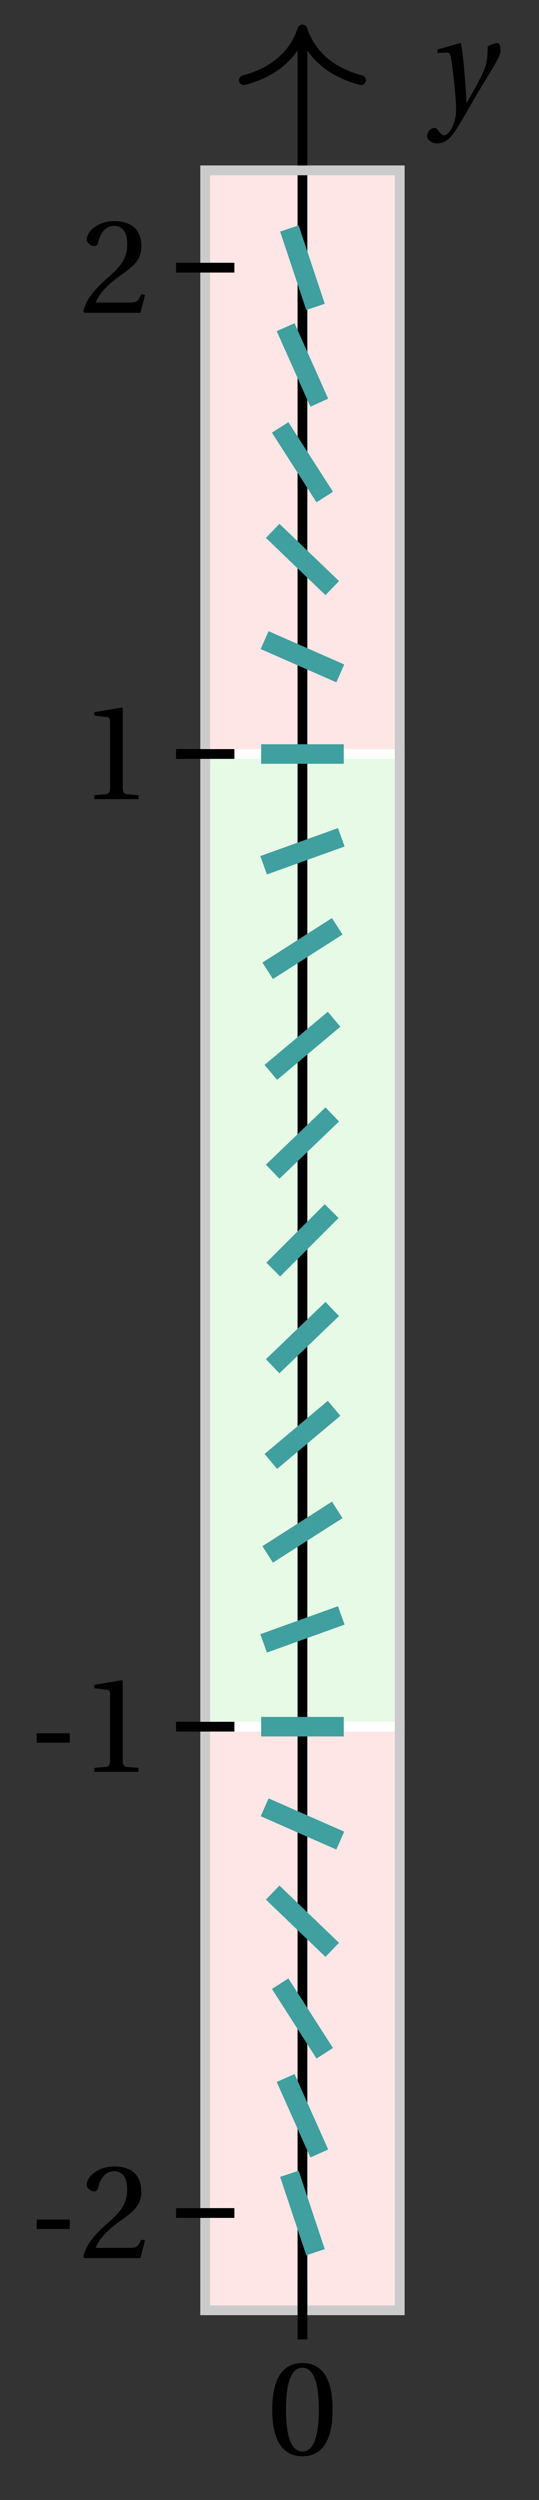 <svg xmlns="http://www.w3.org/2000/svg" xmlns:xlink="http://www.w3.org/1999/xlink" version="1.1" width="22" height="102" viewBox="0 0 22 102">
<rect x="0" y="0" width="22" height="102" fill="#333333" stroke="none"/>
<defs>
<path id="font_1_1" d="M.071 .454 .074 .429 .142 .431C.164 .432 .169 .415 .177 .363 .188 .285 .21 .093 .21 .013 .21-.017 .208-.058 .186-.111 .168-.153 .142-.182 .122-.182 .107-.182 .096-.171 .081-.151 .069-.135 .061-.127 .046-.127 .02-.128-.005-.158-.005-.187-.005-.214 .024-.242 .068-.242 .153-.242 .19-.179 .278-.027 .298 .007 .358 .113 .42 .215 .477 .309 .54 .406 .54 .446 .54 .481 .529 .502 .522 .502 .503 .502 .469 .494 .444 .477 .445 .442 .443 .381 .431 .339 .415 .283 .356 .175 .29 .061H.287C.28 .214 .261 .425 .247 .498L.239 .502 .071 .454Z"/>
<path id="font_2_2" d="M.265 .645C.36 .645 .387 .497 .387 .334 .387 .171 .36 .023 .265 .023 .17 .023 .143 .171 .143 .334 .143 .497 .17 .645 .265 .645M.265 .68C.1 .68 .041 .534 .041 .334 .041 .134 .1-.012 .265-.012 .43-.012 .489 .134 .489 .334 .489 .534 .43 .68 .265 .68Z"/>
<path id="font_2_1" d="M.074 .286V.216H.319V.286H.074Z"/>
<path id="font_2_4" d="M.485 .132 .457 .137C.436 .083 .416 .076 .376 .076H.12C.136 .128 .195 .199 .288 .266 .384 .336 .458 .381 .458 .493 .458 .632 .366 .68 .261 .68 .124 .68 .053 .597 .053 .545 .053 .511 .091 .495 .108 .495 .126 .495 .133 .505 .137 .522 .153 .59 .192 .645 .254 .645 .331 .645 .353 .58 .353 .507 .353 .4 .299 .34 .212 .263 .089 .156 .046 .088 .027 .01L.037 0H.451L.485 .132Z"/>
<path id="font_2_3" d="M.437 0V.029L.353 .036C.332 .038 .32 .046 .32 .085V.674L.315 .68 .109 .645V.62L.202 .609C.219 .607 .226 .599 .226 .57V.085C.226 .066 .223 .054 .217 .047 .212 .04 .204 .037 .193 .036L.109 .029V0H.437Z"/>
</defs>
<path transform="matrix(1,0,0,-1,12.345,50.606)" d="M-3.968-43.654V-19.843H3.968V-43.654ZM3.968-19.843" fill="#ffe6e6"/>
<path transform="matrix(1,0,0,-1,12.345,50.606)" stroke-width=".399" stroke-linecap="butt" stroke-miterlimit="10" stroke-linejoin="miter" fill="none" stroke="#ffffff" d="M-3.968-43.654V-19.843H3.968V-43.654ZM3.968-19.843"/>
<path transform="matrix(1,0,0,-1,12.345,50.606)" d="M-3.968-19.843V19.843H3.968V-19.843ZM3.968 19.843" fill="#e6fae6"/>
<path transform="matrix(1,0,0,-1,12.345,50.606)" stroke-width=".399" stroke-linecap="butt" stroke-miterlimit="10" stroke-linejoin="miter" fill="none" stroke="#ffffff" d="M-3.968-19.843V19.843H3.968V-19.843ZM3.968 19.843"/>
<path transform="matrix(1,0,0,-1,12.345,50.606)" d="M-3.968 19.843V43.654H3.968V19.843ZM3.968 43.654" fill="#ffe6e6"/>
<path transform="matrix(1,0,0,-1,12.345,50.606)" stroke-width=".399" stroke-linecap="butt" stroke-miterlimit="10" stroke-linejoin="miter" fill="none" stroke="#ffffff" d="M-3.968 19.843V43.654H3.968V19.843ZM3.968 43.654"/>
<path transform="matrix(1,0,0,-1,12.345,50.606)" stroke-width=".399" stroke-linecap="butt" stroke-miterlimit="10" stroke-linejoin="miter" fill="none" stroke="#000000" d="M0-43.654V49.208"/>
<path transform="matrix(0,-1,-1,-0,12.345,1.199)" stroke-width=".399" stroke-linecap="round" stroke-linejoin="round" fill="none" stroke="#000000" d="M-2.072 2.391C-1.694 .956-.85 .279 0 0-.85-.279-1.694-.956-2.072-2.391"/>
<use data-text="y" xlink:href="#font_1_1" transform="matrix(5.5,0,0,-5.499,17.461,4.519)"/>
<path transform="matrix(1,0,0,-1,12.345,50.606)" stroke-width=".399" stroke-linecap="butt" stroke-miterlimit="10" stroke-linejoin="miter" fill="none" stroke="#cbcbcb" d="M-3.968-43.654V43.654H3.968V-43.654ZM3.968 43.654"/>
<path transform="matrix(1,0,0,-1,12.345,50.606)" stroke-width=".399" stroke-linecap="butt" stroke-miterlimit="10" stroke-linejoin="miter" fill="none" stroke="#000000" d="M0-44.844V-42.463"/>
<use data-text="0" xlink:href="#font_2_2" transform="matrix(5.5,0,0,-5.499,10.886,100.15)"/>
<path transform="matrix(1,0,0,-1,12.345,50.606)" stroke-width=".399" stroke-linecap="butt" stroke-miterlimit="10" stroke-linejoin="miter" fill="none" stroke="#000000" d="M-5.159-39.685H-2.778"/>
<use data-text="-" xlink:href="#font_2_1" transform="matrix(5.5,0,0,-5.499,1.093,92.132)"/>
<use data-text="2" xlink:href="#font_2_4" transform="matrix(5.5,0,0,-5.499,3.249,92.132)"/>
<path transform="matrix(1,0,0,-1,12.345,50.606)" stroke-width=".399" stroke-linecap="butt" stroke-miterlimit="10" stroke-linejoin="miter" fill="none" stroke="#000000" d="M-5.159-19.843H-2.778"/>
<use data-text="-" xlink:href="#font_2_1" transform="matrix(5.5,0,0,-5.499,1.093,72.29)"/>
<use data-text="1" xlink:href="#font_2_3" transform="matrix(5.5,0,0,-5.499,3.249,72.29)"/>
<path transform="matrix(1,0,0,-1,12.345,50.606)" stroke-width=".399" stroke-linecap="butt" stroke-miterlimit="10" stroke-linejoin="miter" fill="none" stroke="#000000" d="M-5.159 19.843H-2.778"/>
<use data-text="1" xlink:href="#font_2_3" transform="matrix(5.5,0,0,-5.499,3.251,32.604)"/>
<path transform="matrix(1,0,0,-1,12.345,50.606)" stroke-width=".399" stroke-linecap="butt" stroke-miterlimit="10" stroke-linejoin="miter" fill="none" stroke="#000000" d="M-5.159 39.685H-2.778"/>
<use data-text="2" xlink:href="#font_2_4" transform="matrix(5.5,0,0,-5.499,3.251,12.762)"/>
<path transform="matrix(1,0,0,-1,12.345,50.606)" stroke-width=".797" stroke-linecap="butt" stroke-miterlimit="10" stroke-linejoin="miter" fill="none" stroke="#409f9f" d="M-.533-38.086 .533-41.285"/>
<path transform="matrix(1,0,0,-1,12.345,50.606)" stroke-width=".797" stroke-linecap="butt" stroke-miterlimit="10" stroke-linejoin="miter" fill="none" stroke="#409f9f" d="M-.687-34.177 .687-37.257"/>
<path transform="matrix(1,0,0,-1,12.345,50.606)" stroke-width=".797" stroke-linecap="butt" stroke-miterlimit="10" stroke-linejoin="miter" fill="none" stroke="#409f9f" d="M-.91-30.329 .91-33.168"/>
<path transform="matrix(1,0,0,-1,12.345,50.606)" stroke-width=".797" stroke-linecap="butt" stroke-miterlimit="10" stroke-linejoin="miter" fill="none" stroke="#409f9f" d="M-1.216-26.612 1.216-28.948"/>
<path transform="matrix(1,0,0,-1,12.345,50.606)" stroke-width=".797" stroke-linecap="butt" stroke-miterlimit="10" stroke-linejoin="miter" fill="none" stroke="#409f9f" d="M-1.543-23.132 1.543-24.491"/>
<path transform="matrix(1,0,0,-1,12.345,50.606)" stroke-width=".797" stroke-linecap="butt" stroke-miterlimit="10" stroke-linejoin="miter" fill="none" stroke="#409f9f" d="M-1.686-19.843H1.686"/>
<path transform="matrix(1,0,0,-1,12.345,50.606)" stroke-width=".797" stroke-linecap="butt" stroke-miterlimit="10" stroke-linejoin="miter" fill="none" stroke="#409f9f" d="M-1.585-16.445 1.585-15.304"/>
<path transform="matrix(1,0,0,-1,12.345,50.606)" stroke-width=".797" stroke-linecap="butt" stroke-miterlimit="10" stroke-linejoin="miter" fill="none" stroke="#409f9f" d="M-1.42-12.815 1.42-10.997"/>
<path transform="matrix(1,0,0,-1,12.345,50.606)" stroke-width=".797" stroke-linecap="butt" stroke-miterlimit="10" stroke-linejoin="miter" fill="none" stroke="#409f9f" d="M-1.291-9.021 1.291-6.854"/>
<path transform="matrix(1,0,0,-1,12.345,50.606)" stroke-width=".797" stroke-linecap="butt" stroke-miterlimit="10" stroke-linejoin="miter" fill="none" stroke="#409f9f" d="M-1.216-5.137 1.216-2.801"/>
<path transform="matrix(1,0,0,-1,12.345,50.606)" stroke-width=".797" stroke-linecap="butt" stroke-miterlimit="10" stroke-linejoin="miter" fill="none" stroke="#409f9f" d="M-1.192-1.193 1.192 1.192"/>
<path transform="matrix(1,0,0,-1,12.345,50.606)" stroke-width=".797" stroke-linecap="butt" stroke-miterlimit="10" stroke-linejoin="miter" fill="none" stroke="#409f9f" d="M-1.216 2.8 1.216 5.136"/>
<path transform="matrix(1,0,0,-1,12.345,50.606)" stroke-width=".797" stroke-linecap="butt" stroke-miterlimit="10" stroke-linejoin="miter" fill="none" stroke="#409f9f" d="M-1.291 6.853 1.291 9.02"/>
<path transform="matrix(1,0,0,-1,12.345,50.606)" stroke-width=".797" stroke-linecap="butt" stroke-miterlimit="10" stroke-linejoin="miter" fill="none" stroke="#409f9f" d="M-1.42 10.996 1.42 12.813"/>
<path transform="matrix(1,0,0,-1,12.345,50.606)" stroke-width=".797" stroke-linecap="butt" stroke-miterlimit="10" stroke-linejoin="miter" fill="none" stroke="#409f9f" d="M-1.585 15.303 1.585 16.444"/>
<path transform="matrix(1,0,0,-1,12.345,50.606)" stroke-width=".797" stroke-linecap="butt" stroke-miterlimit="10" stroke-linejoin="miter" fill="none" stroke="#409f9f" d="M-1.686 19.842H1.686"/>
<path transform="matrix(1,0,0,-1,12.345,50.606)" stroke-width=".797" stroke-linecap="butt" stroke-miterlimit="10" stroke-linejoin="miter" fill="none" stroke="#409f9f" d="M-1.544 24.489 1.544 23.131"/>
<path transform="matrix(1,0,0,-1,12.345,50.606)" stroke-width=".797" stroke-linecap="butt" stroke-miterlimit="10" stroke-linejoin="miter" fill="none" stroke="#409f9f" d="M-1.216 28.947 1.216 26.611"/>
<path transform="matrix(1,0,0,-1,12.345,50.606)" stroke-width=".797" stroke-linecap="butt" stroke-miterlimit="10" stroke-linejoin="miter" fill="none" stroke="#409f9f" d="M-.91 33.167 .91 30.327"/>
<path transform="matrix(1,0,0,-1,12.345,50.606)" stroke-width=".797" stroke-linecap="butt" stroke-miterlimit="10" stroke-linejoin="miter" fill="none" stroke="#409f9f" d="M-.687 37.256 .687 34.176"/>
<path transform="matrix(1,0,0,-1,12.345,50.606)" stroke-width=".797" stroke-linecap="butt" stroke-miterlimit="10" stroke-linejoin="miter" fill="none" stroke="#409f9f" d="M-.533 41.284 .533 38.084"/>
</svg>
